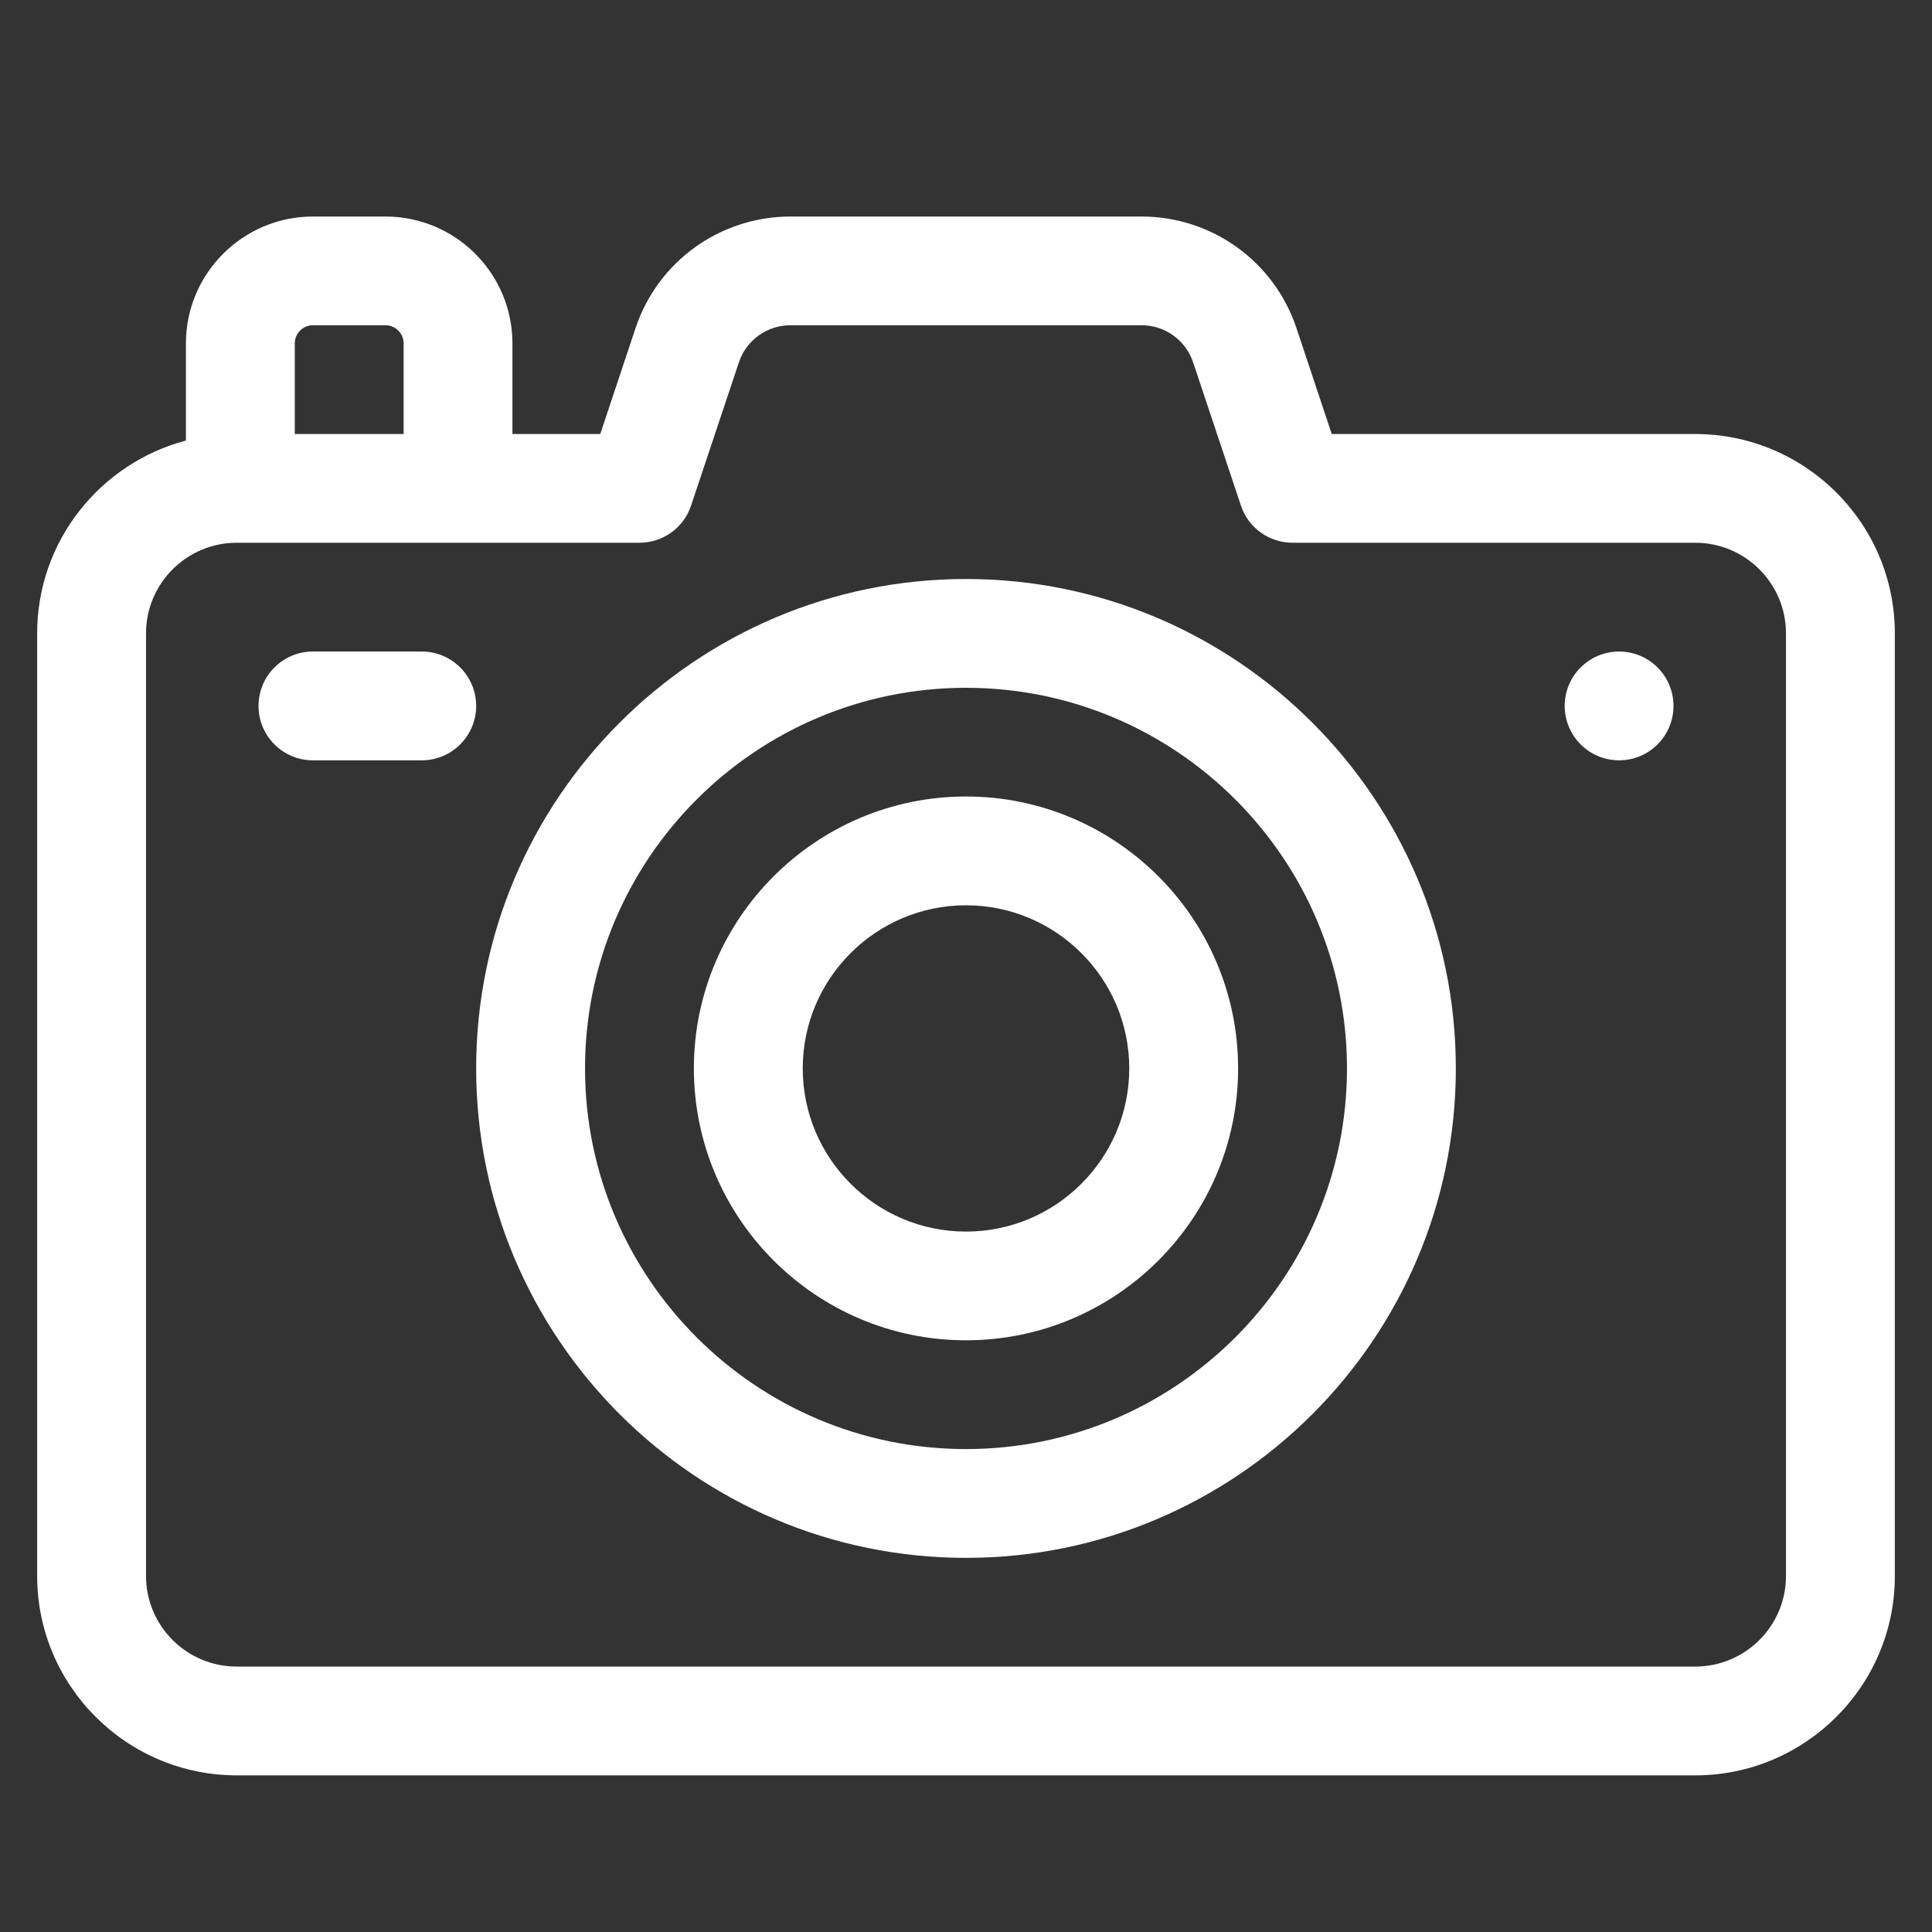 <svg width="26" height="26" viewBox="0 0 26 26" fill="none" xmlns="http://www.w3.org/2000/svg">
<rect x="0" y="0" width="26" height="26" fill="#333333" stroke="none"/>
<g clip-path="url(#clip0)">
<path d="M22.814 5.841H17.922L17.447 4.415C17.147 3.517 16.309 2.914 15.362 2.914H10.638C9.691 2.914 8.853 3.517 8.553 4.415L8.078 5.841H6.896V4.621C6.896 3.68 6.13 2.914 5.188 2.914H4.211C3.269 2.914 2.502 3.68 2.502 4.621V5.929C1.351 6.232 0.5 7.28 0.5 8.524V21.209C0.5 22.688 1.705 23.892 3.186 23.892H22.814C24.295 23.892 25.5 22.688 25.5 21.209V8.524C25.5 7.044 24.295 5.841 22.814 5.841ZM3.967 4.621C3.967 4.487 4.076 4.377 4.211 4.377H5.188C5.322 4.377 5.432 4.487 5.432 4.621V5.841H3.967V4.621ZM24.035 21.209C24.035 21.881 23.488 22.428 22.814 22.428H3.186C2.512 22.428 1.965 21.881 1.965 21.209V8.524C1.965 7.852 2.512 7.304 3.186 7.304H8.605C8.921 7.304 9.201 7.103 9.3 6.804L9.943 4.878C10.043 4.578 10.322 4.377 10.638 4.377H15.362C15.678 4.377 15.957 4.578 16.057 4.878L16.7 6.804C16.799 7.103 17.079 7.304 17.395 7.304H22.814C23.488 7.304 24.035 7.852 24.035 8.524V21.209Z" fill="white"/>
<path d="M21.789 10.232C22.194 10.232 22.521 9.904 22.521 9.5C22.521 9.096 22.194 8.768 21.789 8.768C21.385 8.768 21.057 9.096 21.057 9.5C21.057 9.904 21.385 10.232 21.789 10.232Z" fill="white"/>
<path d="M5.676 8.768H4.211C3.806 8.768 3.479 9.096 3.479 9.5C3.479 9.904 3.806 10.232 4.211 10.232H5.676C6.08 10.232 6.408 9.904 6.408 9.5C6.408 9.096 6.08 8.768 5.676 8.768Z" fill="white"/>
<path d="M13 20.965C9.365 20.965 6.408 18.01 6.408 14.378C6.408 10.747 9.365 7.792 13 7.792C16.635 7.792 19.592 10.747 19.592 14.378C19.592 18.01 16.635 20.965 13 20.965ZM13 9.256C10.173 9.256 7.873 11.554 7.873 14.378C7.873 17.203 10.173 19.501 13 19.501C15.827 19.501 18.127 17.203 18.127 14.378C18.127 11.554 15.827 9.256 13 9.256Z" fill="white"/>
<path d="M13 18.037C10.981 18.037 9.338 16.396 9.338 14.378C9.338 12.361 10.981 10.719 13 10.719C15.019 10.719 16.662 12.361 16.662 14.378C16.662 16.396 15.019 18.037 13 18.037ZM13 12.183C11.788 12.183 10.803 13.168 10.803 14.378C10.803 15.589 11.788 16.574 13 16.574C14.212 16.574 15.197 15.589 15.197 14.378C15.197 13.168 14.212 12.183 13 12.183Z" fill="white"/>
</g>
<defs>
<clipPath id="clip0">
<rect width="25" height="24.979" fill="white" transform="translate(0.5 0.913)"/>
</clipPath>
</defs>
</svg>
